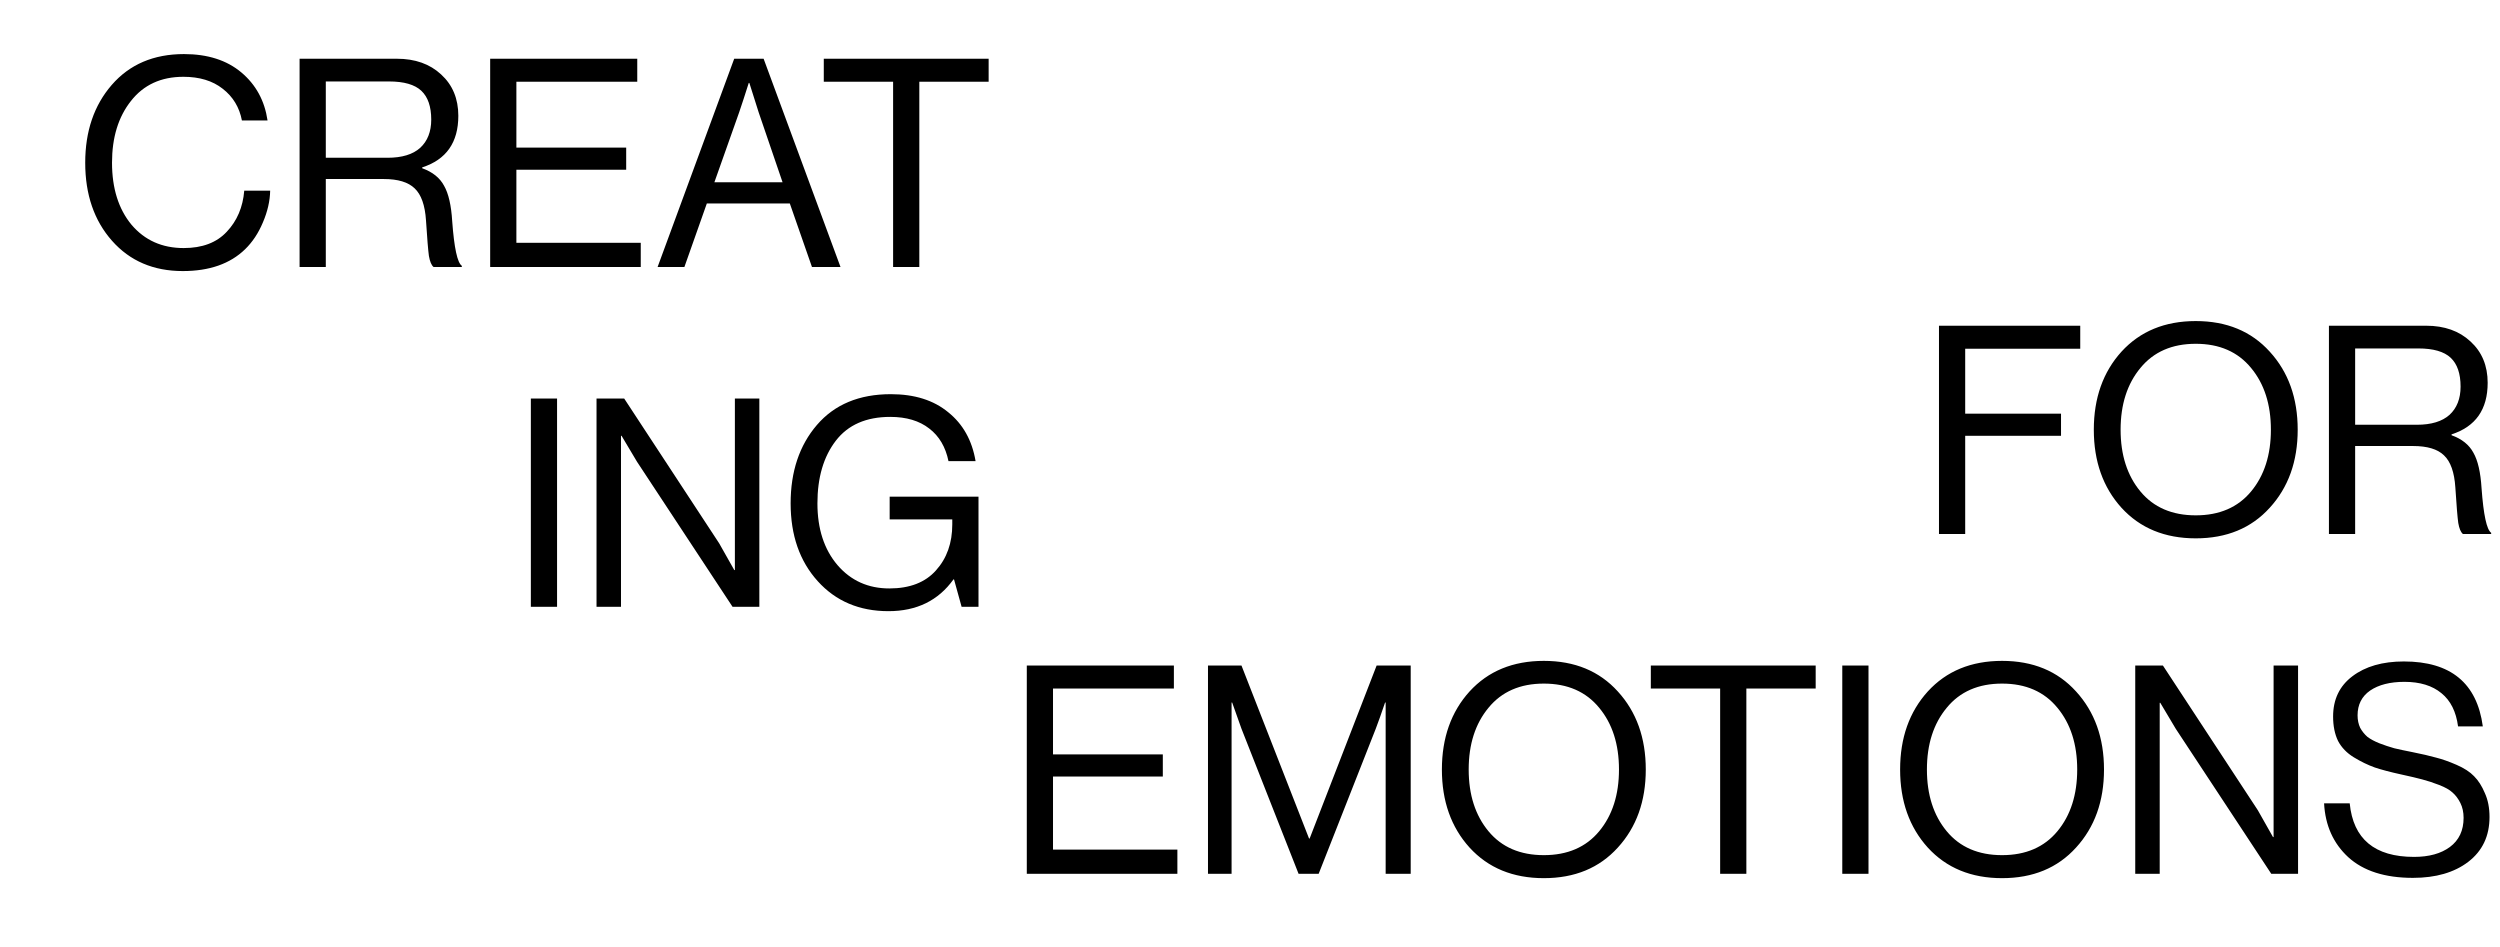 <svg width="103" height="39" viewBox="0 0 103 39" fill="none" xmlns="http://www.w3.org/2000/svg">
<path d="M7.531 11.168C6.323 11.168 5.351 10.752 4.615 9.92C3.879 9.088 3.511 8.016 3.511 6.704C3.511 5.408 3.875 4.34 4.603 3.5C5.339 2.652 6.331 2.228 7.579 2.228C8.555 2.228 9.343 2.48 9.943 2.984C10.543 3.488 10.903 4.148 11.023 4.964H9.967C9.863 4.42 9.599 3.984 9.175 3.656C8.759 3.328 8.219 3.164 7.555 3.164C6.635 3.164 5.915 3.496 5.395 4.16C4.875 4.816 4.615 5.664 4.615 6.704C4.615 7.76 4.883 8.612 5.419 9.26C5.963 9.9 6.679 10.22 7.567 10.22C8.335 10.22 8.927 9.996 9.343 9.548C9.767 9.1 10.007 8.536 10.063 7.856H11.131C11.123 8.28 11.023 8.716 10.831 9.164C10.647 9.604 10.403 9.972 10.099 10.268C9.483 10.868 8.627 11.168 7.531 11.168ZM12.343 11V2.42H16.351C17.103 2.42 17.711 2.636 18.175 3.068C18.647 3.5 18.883 4.068 18.883 4.772C18.883 5.868 18.387 6.576 17.395 6.896V6.932C17.819 7.084 18.119 7.324 18.295 7.652C18.479 7.972 18.591 8.46 18.631 9.116C18.711 10.212 18.843 10.824 19.027 10.952V11H17.863C17.775 10.928 17.711 10.776 17.671 10.544C17.639 10.312 17.599 9.824 17.551 9.08C17.511 8.456 17.355 8.016 17.083 7.76C16.819 7.504 16.395 7.376 15.811 7.376H13.423V11H12.343ZM13.423 3.356V6.5H15.967C16.559 6.5 17.007 6.364 17.311 6.092C17.615 5.812 17.767 5.424 17.767 4.928C17.767 4.392 17.631 3.996 17.359 3.74C17.087 3.484 16.643 3.356 16.027 3.356H13.423ZM20.195 11V2.42H26.255V3.368H21.275V6.08H25.799V6.992H21.275V10.004H26.399V11H20.195ZM27.093 11L30.249 2.42H31.461L34.629 11H33.453L32.541 8.384H29.121L28.197 11H27.093ZM30.453 4.628L29.433 7.508H32.241L31.257 4.628L30.873 3.416H30.849C30.697 3.896 30.565 4.3 30.453 4.628ZM33.94 3.368V2.42H40.732V3.368H37.876V11H36.796V3.368H33.94ZM21.871 25V16.42H22.951V25H21.871ZM24.577 25V16.42H25.717L29.629 22.384L30.253 23.488H30.277V16.42H31.285V25H30.181L26.245 19.024L25.609 17.956H25.585V25H24.577ZM39.618 25L39.306 23.872H39.282C38.658 24.744 37.766 25.18 36.606 25.18C35.406 25.18 34.434 24.768 33.69 23.944C32.946 23.12 32.574 22.052 32.574 20.74C32.574 19.428 32.934 18.352 33.654 17.512C34.382 16.664 35.398 16.24 36.702 16.24C37.678 16.24 38.466 16.488 39.066 16.984C39.674 17.472 40.05 18.144 40.194 19H39.078C38.958 18.416 38.694 17.968 38.286 17.656C37.878 17.336 37.342 17.176 36.678 17.176C35.686 17.176 34.938 17.504 34.434 18.16C33.93 18.816 33.678 19.676 33.678 20.74C33.678 21.788 33.954 22.636 34.506 23.284C35.058 23.924 35.77 24.244 36.642 24.244C37.482 24.244 38.122 23.996 38.562 23.5C39.01 23.004 39.234 22.372 39.234 21.604V21.4H36.654V20.464H40.314V25H39.618Z" fill="black"/>
<path d="M79.886 22V13.42H85.706V14.368H80.966V17.044H84.914V17.956H80.966V22H79.886ZM93.513 20.92C92.753 21.76 91.737 22.18 90.465 22.18C89.193 22.18 88.173 21.76 87.405 20.92C86.645 20.08 86.265 19.008 86.265 17.704C86.265 16.4 86.645 15.328 87.405 14.488C88.173 13.648 89.193 13.228 90.465 13.228C91.737 13.228 92.753 13.648 93.513 14.488C94.281 15.328 94.665 16.4 94.665 17.704C94.665 19.008 94.281 20.08 93.513 20.92ZM88.185 20.248C88.729 20.904 89.489 21.232 90.465 21.232C91.441 21.232 92.201 20.904 92.745 20.248C93.289 19.592 93.561 18.744 93.561 17.704C93.561 16.664 93.289 15.816 92.745 15.16C92.201 14.496 91.441 14.164 90.465 14.164C89.489 14.164 88.729 14.496 88.185 15.16C87.641 15.816 87.369 16.664 87.369 17.704C87.369 18.744 87.641 19.592 88.185 20.248ZM95.952 22V13.42H99.96C100.712 13.42 101.32 13.636 101.784 14.068C102.256 14.5 102.492 15.068 102.492 15.772C102.492 16.868 101.996 17.576 101.004 17.896V17.932C101.428 18.084 101.728 18.324 101.904 18.652C102.088 18.972 102.2 19.46 102.24 20.116C102.32 21.212 102.452 21.824 102.636 21.952V22H101.472C101.384 21.928 101.32 21.776 101.28 21.544C101.248 21.312 101.208 20.824 101.16 20.08C101.12 19.456 100.964 19.016 100.692 18.76C100.428 18.504 100.004 18.376 99.42 18.376H97.032V22H95.952ZM97.032 14.356V17.5H99.576C100.168 17.5 100.616 17.364 100.92 17.092C101.224 16.812 101.376 16.424 101.376 15.928C101.376 15.392 101.24 14.996 100.968 14.74C100.696 14.484 100.252 14.356 99.636 14.356H97.032ZM42.304 36V27.42H48.364V28.368H43.384V31.08H47.908V31.992H43.384V35.004H48.508V36H42.304ZM49.769 36V27.42H51.149L53.933 34.548H53.957L56.717 27.42H58.121V36H57.089V28.944H57.065C56.913 29.392 56.785 29.752 56.681 30.024L54.329 36H53.501L51.149 30.024L50.765 28.944H50.741V36H49.769ZM66.654 34.92C65.894 35.76 64.878 36.18 63.606 36.18C62.334 36.18 61.314 35.76 60.546 34.92C59.786 34.08 59.406 33.008 59.406 31.704C59.406 30.4 59.786 29.328 60.546 28.488C61.314 27.648 62.334 27.228 63.606 27.228C64.878 27.228 65.894 27.648 66.654 28.488C67.422 29.328 67.806 30.4 67.806 31.704C67.806 33.008 67.422 34.08 66.654 34.92ZM61.326 34.248C61.87 34.904 62.63 35.232 63.606 35.232C64.582 35.232 65.342 34.904 65.886 34.248C66.43 33.592 66.702 32.744 66.702 31.704C66.702 30.664 66.43 29.816 65.886 29.16C65.342 28.496 64.582 28.164 63.606 28.164C62.63 28.164 61.87 28.496 61.326 29.16C60.782 29.816 60.51 30.664 60.51 31.704C60.51 32.744 60.782 33.592 61.326 34.248ZM68.014 28.368V27.42H74.806V28.368H71.95V36H70.87V28.368H68.014ZM75.902 36V27.42H76.982V36H75.902ZM85.533 34.92C84.773 35.76 83.757 36.18 82.485 36.18C81.213 36.18 80.193 35.76 79.425 34.92C78.665 34.08 78.285 33.008 78.285 31.704C78.285 30.4 78.665 29.328 79.425 28.488C80.193 27.648 81.213 27.228 82.485 27.228C83.757 27.228 84.773 27.648 85.533 28.488C86.301 29.328 86.685 30.4 86.685 31.704C86.685 33.008 86.301 34.08 85.533 34.92ZM80.205 34.248C80.749 34.904 81.509 35.232 82.485 35.232C83.461 35.232 84.221 34.904 84.765 34.248C85.309 33.592 85.581 32.744 85.581 31.704C85.581 30.664 85.309 29.816 84.765 29.16C84.221 28.496 83.461 28.164 82.485 28.164C81.509 28.164 80.749 28.496 80.205 29.16C79.661 29.816 79.389 30.664 79.389 31.704C79.389 32.744 79.661 33.592 80.205 34.248ZM87.972 36V27.42H89.112L93.024 33.384L93.648 34.488H93.672V27.42H94.68V36H93.576L89.64 30.024L89.004 28.956H88.98V36H87.972ZM99.412 36.168C98.26 36.168 97.372 35.884 96.748 35.316C96.132 34.748 95.8 34.008 95.752 33.096H96.808C96.952 34.568 97.836 35.304 99.46 35.304C100.076 35.304 100.568 35.168 100.936 34.896C101.312 34.616 101.5 34.216 101.5 33.696C101.5 33.464 101.456 33.26 101.368 33.084C101.28 32.908 101.172 32.764 101.044 32.652C100.924 32.54 100.74 32.436 100.492 32.34C100.244 32.244 100.012 32.168 99.796 32.112C99.588 32.056 99.3 31.988 98.932 31.908C98.492 31.812 98.128 31.716 97.84 31.62C97.552 31.516 97.264 31.376 96.976 31.2C96.688 31.024 96.472 30.8 96.328 30.528C96.192 30.248 96.124 29.912 96.124 29.52C96.124 28.816 96.388 28.264 96.916 27.864C97.452 27.456 98.16 27.252 99.04 27.252C100.968 27.252 102.052 28.144 102.292 29.928H101.272C101.192 29.32 100.964 28.864 100.588 28.56C100.212 28.248 99.704 28.092 99.064 28.092C98.472 28.092 98 28.212 97.648 28.452C97.304 28.692 97.132 29.032 97.132 29.472C97.132 29.664 97.168 29.836 97.24 29.988C97.32 30.132 97.42 30.256 97.54 30.36C97.668 30.456 97.832 30.544 98.032 30.624C98.24 30.704 98.444 30.772 98.644 30.828C98.844 30.876 99.088 30.928 99.376 30.984C99.776 31.064 100.104 31.14 100.36 31.212C100.616 31.276 100.9 31.376 101.212 31.512C101.524 31.648 101.764 31.804 101.932 31.98C102.108 32.156 102.256 32.388 102.376 32.676C102.504 32.956 102.568 33.284 102.568 33.66C102.568 34.444 102.276 35.06 101.692 35.508C101.116 35.948 100.356 36.168 99.412 36.168Z" fill="black"/>
</svg>
